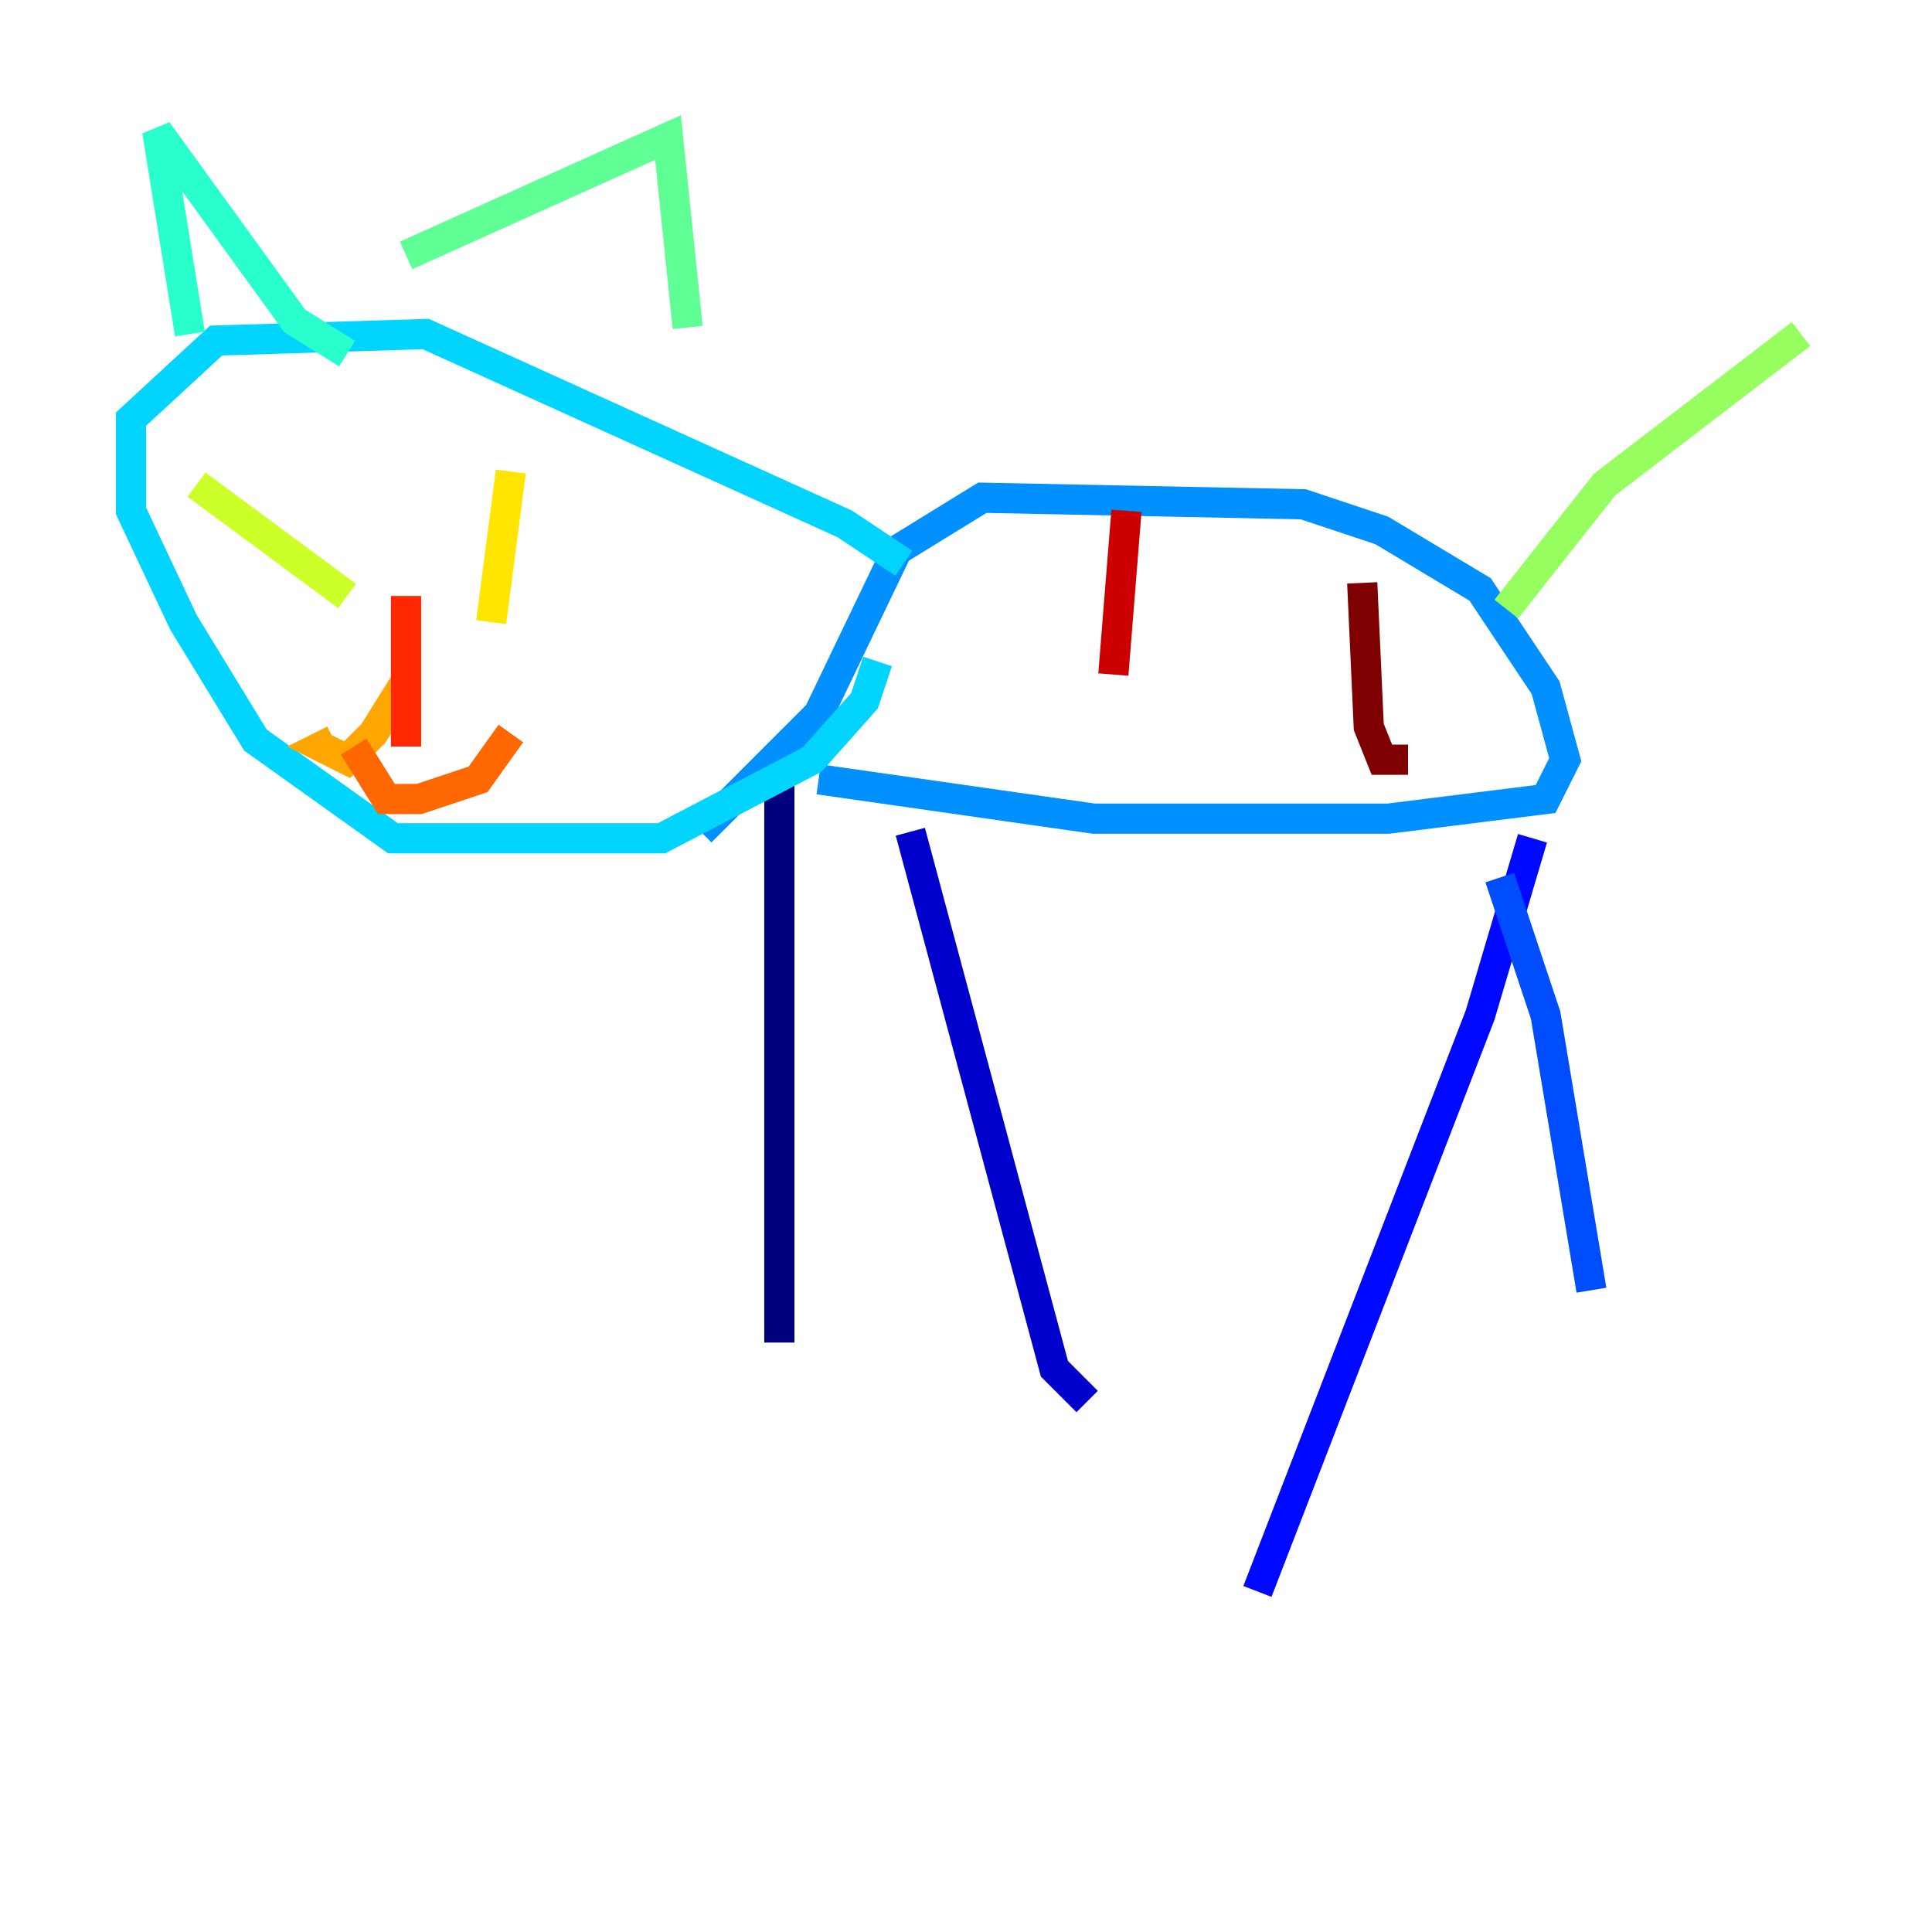 <?xml version="1.0" encoding="utf-8" ?>
<svg baseProfile="tiny" height="128" version="1.2" viewBox="0,0,128,128" width="128" xmlns="http://www.w3.org/2000/svg" xmlns:ev="http://www.w3.org/2001/xml-events" xmlns:xlink="http://www.w3.org/1999/xlink"><defs /><polyline fill="none" points="51.634,49.464 51.634,88.949" stroke="#00007f" stroke-width="2" /><polyline fill="none" points="60.312,55.105 69.858,90.685 72.027,92.854" stroke="#0000cc" stroke-width="2" /><polyline fill="none" points="101.532,55.539 98.061,67.254 83.308,105.437" stroke="#0008ff" stroke-width="2" /><polyline fill="none" points="99.363,58.142 102.4,67.254 105.437,85.478" stroke="#004cff" stroke-width="2" /><polyline fill="none" points="54.237,51.634 72.461,54.237 91.986,54.237 102.4,52.936 103.702,50.332 102.4,45.559 98.061,39.051 91.552,35.146 86.346,33.41 65.085,32.976 59.444,36.447 54.237,47.295 46.427,55.105" stroke="#0090ff" stroke-width="2" /><polyline fill="none" points="59.878,37.315 55.973,34.712 28.203,22.129 14.319,22.563 8.678,27.77 8.678,33.844 12.149,41.22 16.922,49.031 26.034,55.539 43.824,55.539 53.803,50.332 57.275,46.427 58.142,43.824" stroke="#00d4ff" stroke-width="2" /><polyline fill="none" points="12.583,22.129 10.414,8.678 19.525,21.261 22.997,23.43" stroke="#29ffcd" stroke-width="2" /><polyline fill="none" points="26.902,16.922 44.258,9.112 45.559,21.695" stroke="#5fff96" stroke-width="2" /><polyline fill="none" points="99.797,40.352 106.305,32.108 119.322,22.129" stroke="#96ff5f" stroke-width="2" /><polyline fill="none" points="13.017,32.108 22.997,39.485" stroke="#cdff29" stroke-width="2" /><polyline fill="none" points="33.844,31.241 32.542,41.22" stroke="#ffe500" stroke-width="2" /><polyline fill="none" points="26.902,45.125 24.732,48.597 22.997,50.332 21.261,49.464 22.129,49.031" stroke="#ffa600" stroke-width="2" /><polyline fill="none" points="23.43,49.464 25.6,52.936 27.77,52.936 31.675,51.634 33.844,48.597" stroke="#ff6700" stroke-width="2" /><polyline fill="none" points="26.902,49.464 26.902,39.485" stroke="#ff2800" stroke-width="2" /><polyline fill="none" points="74.63,33.844 73.763,44.691" stroke="#cc0000" stroke-width="2" /><polyline fill="none" points="90.251,38.617 90.685,48.163 91.552,50.332 93.288,50.332" stroke="#7f0000" stroke-width="2" /></svg>
